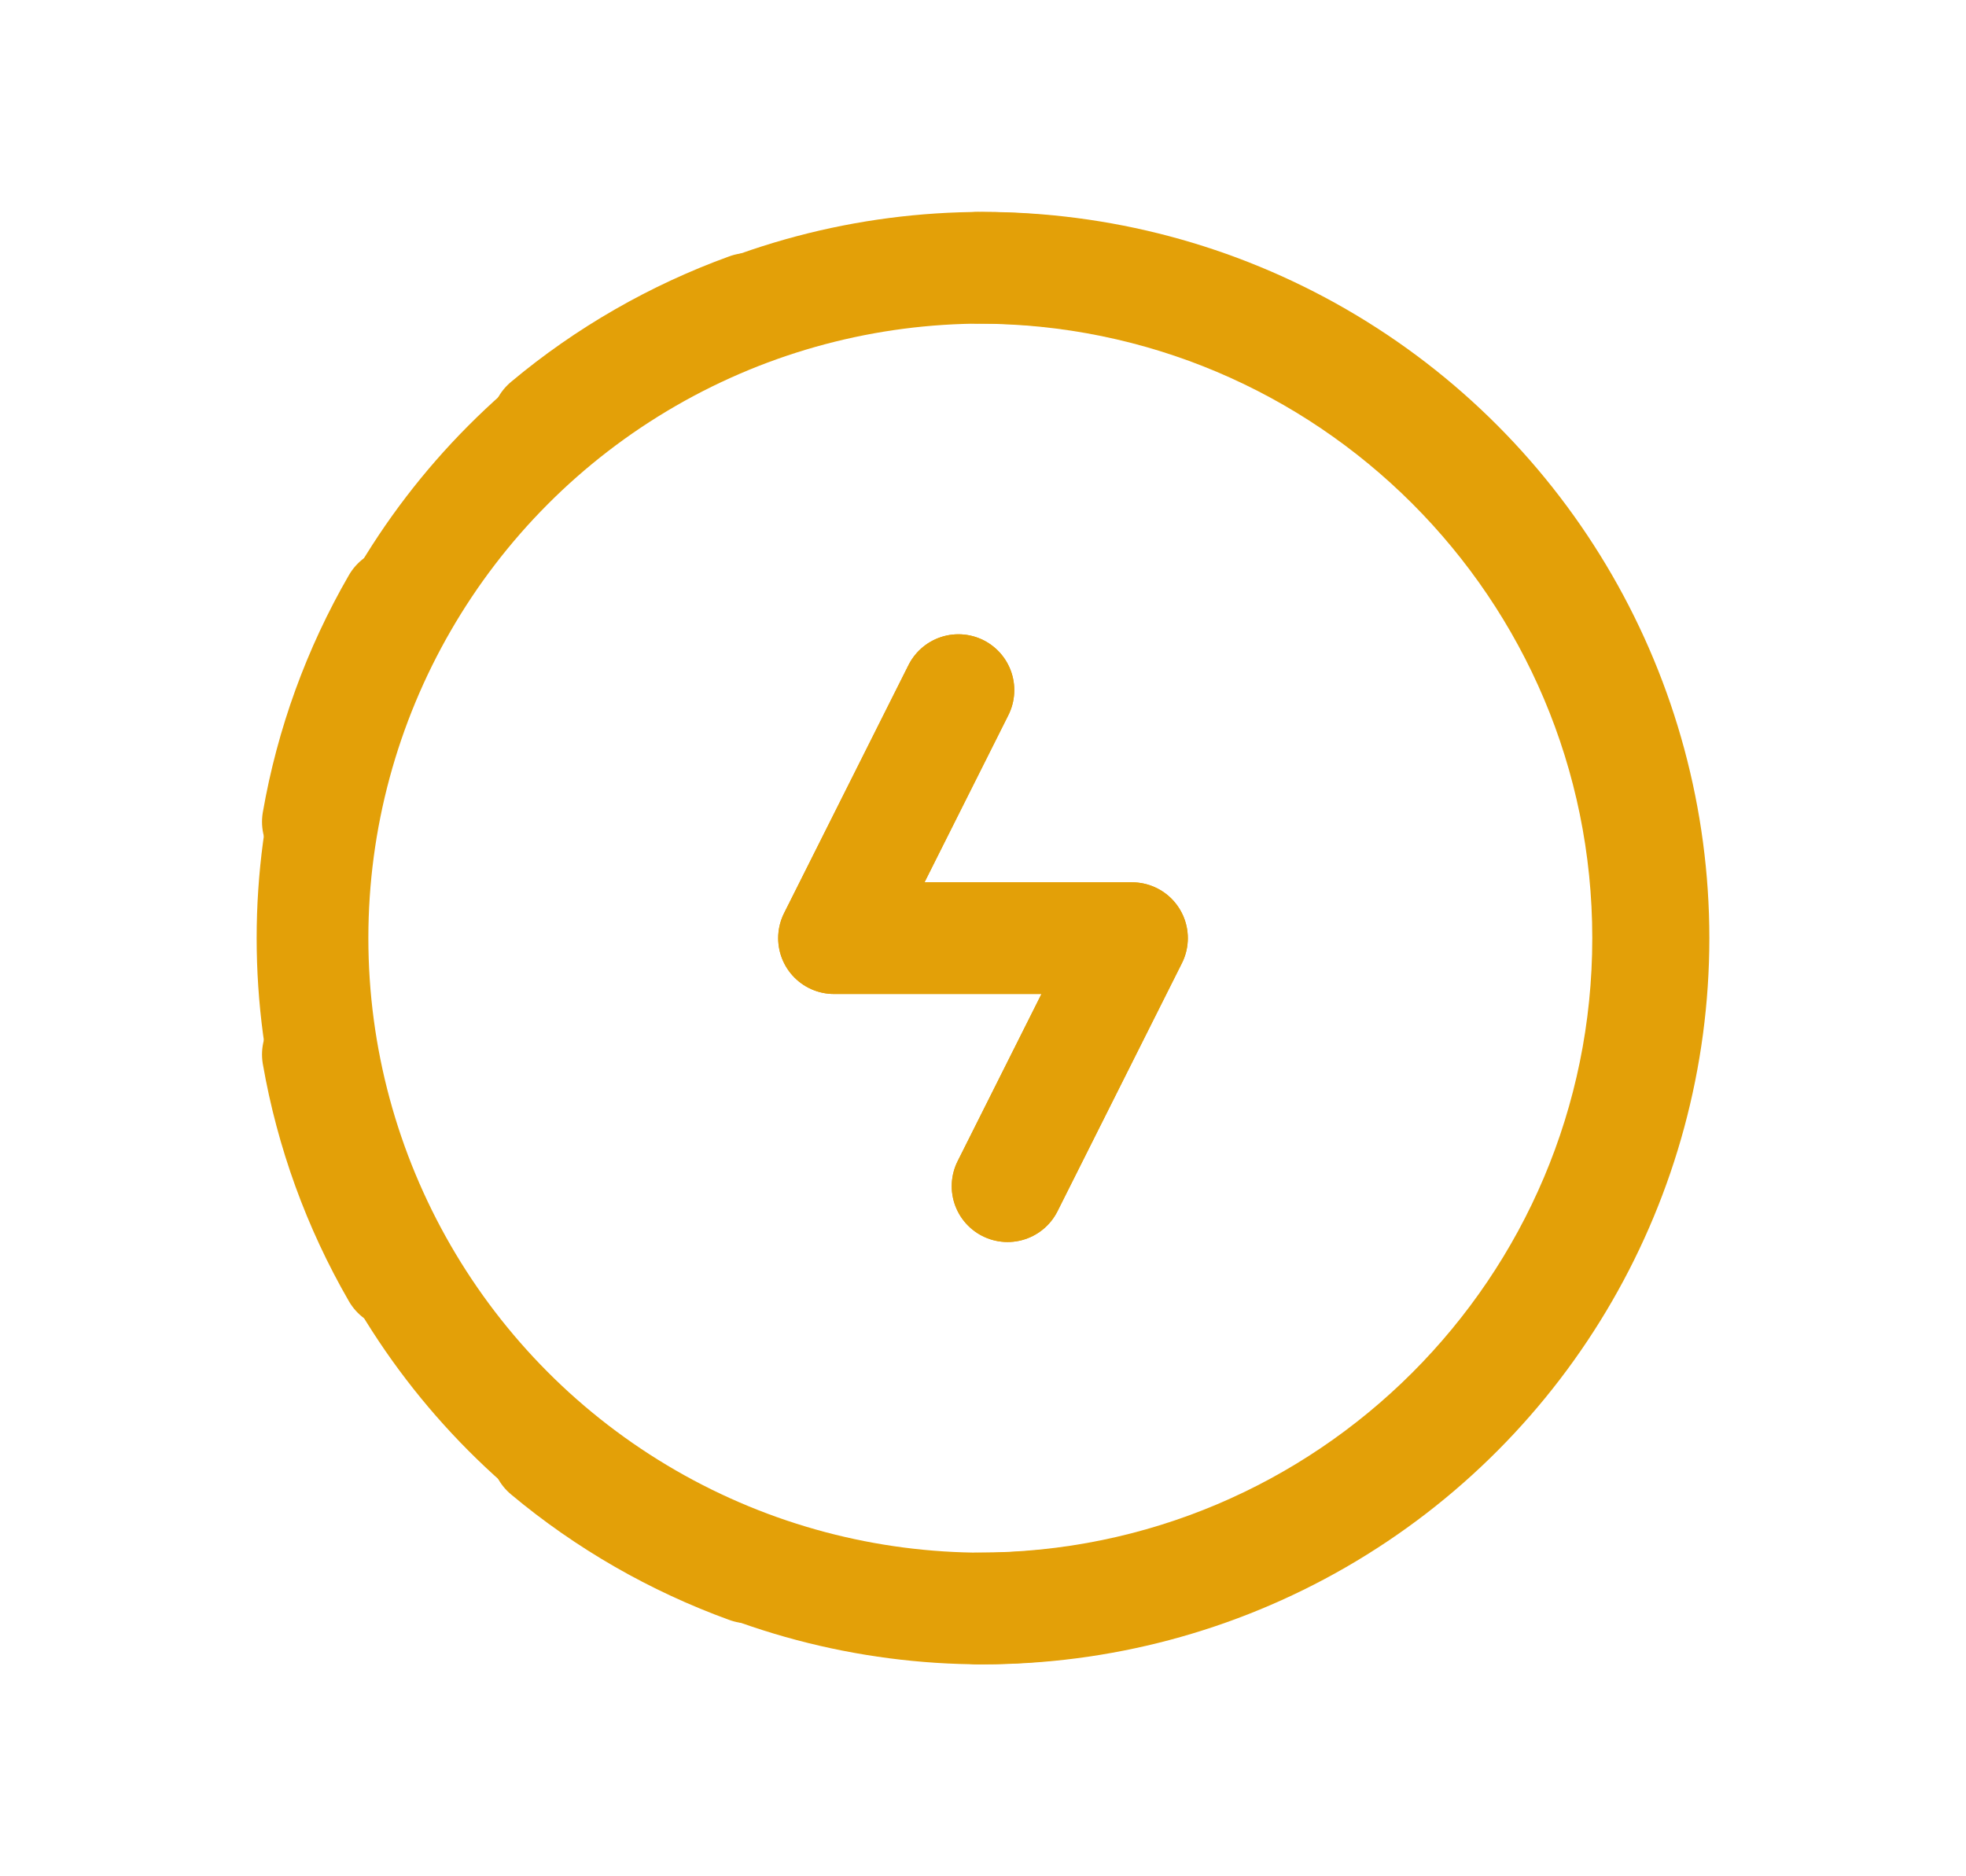 <svg width="22" height="21" viewBox="0 0 22 21" fill="none" xmlns="http://www.w3.org/2000/svg">
<path d="M10.94 2.997C15.084 2.997 18.443 6.356 18.443 10.5C18.443 14.644 15.084 18.003 10.94 18.003" stroke="#E3A008" stroke-width="1.25" stroke-linecap="round" stroke-linejoin="round"/>
<path d="M8.376 17.544C7.554 17.246 6.79 16.807 6.119 16.246" stroke="#E3A008" stroke-width="1.25" stroke-linecap="round" stroke-linejoin="round"/>
<path d="M6.119 4.754C6.789 4.193 7.554 3.754 8.376 3.456" stroke="#E3A008" stroke-width="1.25" stroke-linecap="round" stroke-linejoin="round"/>
<path d="M3.557 9.198C3.707 8.336 4.008 7.507 4.446 6.749" stroke="#E3A008" stroke-width="1.25" stroke-linecap="round" stroke-linejoin="round"/>
<path d="M3.557 11.802C3.707 12.664 4.008 13.494 4.446 14.252" stroke="#E3A008" stroke-width="1.25" stroke-linecap="round" stroke-linejoin="round"/>
<path d="M11.275 13.276L12.667 10.5H9.333L10.725 7.724" stroke="#E3A008" stroke-width="1.25" stroke-linecap="round" stroke-linejoin="round"/>
<path d="M11.275 13.276L12.667 10.5H9.333L10.725 7.724" stroke="#E3A008" stroke-width="1.25" stroke-linecap="round" stroke-linejoin="round"/>
<circle cx="11" cy="10.5" r="7.503" stroke="#E3A008" stroke-width="1.25" stroke-linecap="round" stroke-linejoin="round"/>
</svg>
